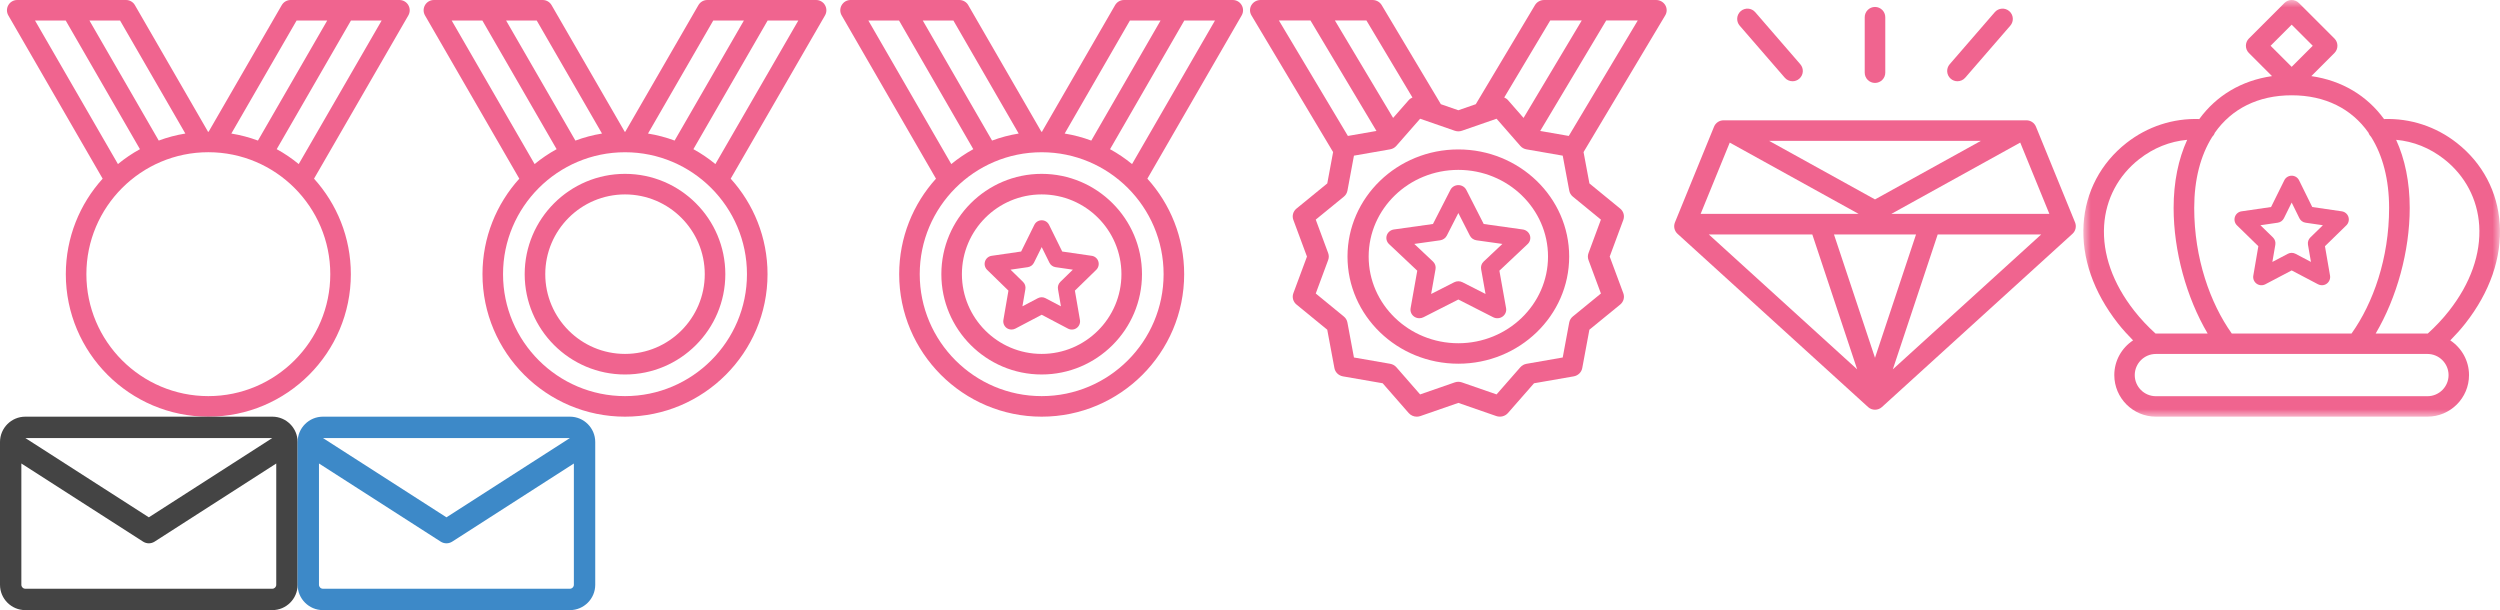 <?xml version="1.0" encoding="UTF-8" standalone="no"?>
<svg width="168px" height="41px" viewBox="0 0 168 41" version="1.1" xmlns="http://www.w3.org/2000/svg" xmlns:xlink="http://www.w3.org/1999/xlink">
    <!-- Generator: Sketch 41.2 (35397) - http://www.bohemiancoding.com/sketch -->
    <title>entrance</title>
    <desc>Created with Sketch.</desc>
    <defs>
        <polygon id="path-1" points="0 28 27.999 28 27.999 0 0 0"></polygon>
    </defs>
    <g id="Symbols" stroke="none" stroke-width="1" fill="none" fill-rule="evenodd">
        <g id="entrance">
            <g id="level_1">
                <g id="圖層_1" fill="#F0648F">
                    <path d="M27.44,0.346 C27.318,0.132 27.089,0 26.843,0 L19.532,0 C19.285,0 19.057,0.132 18.933,0.346 L14.053,8.794 C14.043,8.813 14.036,8.83 14.029,8.849 L14,8.849 L13.971,8.849 C13.962,8.83 13.956,8.813 13.946,8.794 L9.066,0.346 C8.943,0.132 8.715,0 8.468,0 L1.157,0 C0.911,0 0.682,0.132 0.56,0.346 C0.436,0.56 0.436,0.822 0.56,1.037 L6.898,12.007 C5.361,13.706 4.423,15.957 4.423,18.424 C4.422,23.703 8.719,28 14,28 C19.281,28 23.577,23.703 23.577,18.424 C23.577,15.957 22.639,13.706 21.103,12.007 L27.44,1.037 C27.564,0.822 27.564,0.56 27.44,0.346 L27.44,0.346 Z M19.93,1.381 L21.988,1.381 L17.334,9.446 C16.762,9.233 16.163,9.075 15.546,8.974 L19.93,1.381 L19.93,1.381 Z M12.455,8.974 C11.837,9.074 11.239,9.233 10.667,9.446 L6.011,1.381 L8.069,1.381 L12.455,8.974 L12.455,8.974 Z M4.416,1.381 L9.404,10.024 C8.88,10.312 8.384,10.647 7.926,11.026 L2.354,1.381 L4.416,1.381 L4.416,1.381 Z M14,26.619 C9.481,26.619 5.805,22.942 5.805,18.425 C5.805,13.906 9.481,10.229 14,10.229 C18.519,10.229 22.195,13.906 22.195,18.425 C22.195,22.941 18.519,26.619 14,26.619 L14,26.619 Z M20.074,11.026 C19.615,10.647 19.12,10.311 18.595,10.024 L23.584,1.381 L25.646,1.381 L20.074,11.026 L20.074,11.026 Z" id="Shape"></path>
                </g>
                <rect id="Rectangle" x="0" y="0" width="28" height="28"></rect>
            </g>
            <g id="level_2" transform="translate(28, 0)">
                <g id="圖層_1" fill="#F0648F">
                    <g id="Group">
                        <path d="M14.001,11.683 C10.283,11.683 7.259,14.707 7.259,18.425 C7.259,22.142 10.283,25.166 14.001,25.166 C17.717,25.166 20.742,22.142 20.742,18.425 C20.742,14.707 17.717,11.683 14.001,11.683 L14.001,11.683 Z M14.001,23.783 C11.045,23.783 8.642,21.379 8.642,18.424 C8.642,15.469 11.045,13.065 14.001,13.065 C16.956,13.065 19.36,15.469 19.36,18.424 C19.36,21.379 16.956,23.783 14.001,23.783 L14.001,23.783 Z" id="Shape"></path>
                        <path d="M27.44,0.346 C27.318,0.132 27.088,0 26.843,0 L19.532,0 C19.285,0 19.057,0.132 18.933,0.346 L14.053,8.794 C14.043,8.813 14.036,8.83 14.029,8.849 L14.001,8.849 L13.971,8.849 C13.963,8.83 13.956,8.813 13.947,8.794 L9.066,0.346 C8.943,0.132 8.715,0 8.468,0 L1.157,0 C0.911,0 0.682,0.132 0.56,0.346 C0.436,0.56 0.436,0.822 0.56,1.037 L6.897,12.007 C5.361,13.706 4.423,15.957 4.423,18.424 C4.422,23.703 8.719,28 14.001,28 C19.282,28 23.578,23.703 23.578,18.424 C23.578,15.957 22.64,13.706 21.103,12.007 L27.44,1.037 C27.564,0.822 27.564,0.56 27.44,0.346 L27.44,0.346 Z M19.93,1.381 L21.989,1.381 L17.334,9.446 C16.762,9.233 16.163,9.075 15.546,8.974 L19.93,1.381 L19.93,1.381 Z M12.455,8.974 C11.837,9.074 11.239,9.234 10.667,9.448 L6.011,1.381 L8.069,1.381 L12.455,8.974 L12.455,8.974 Z M4.416,1.381 L9.405,10.024 C8.881,10.312 8.385,10.647 7.926,11.026 L2.354,1.381 L4.416,1.381 L4.416,1.381 Z M14.001,26.619 C9.481,26.619 5.804,22.942 5.804,18.425 C5.804,13.906 9.481,10.231 14.001,10.231 C18.52,10.231 22.196,13.907 22.196,18.425 C22.196,22.941 18.52,26.619 14.001,26.619 L14.001,26.619 Z M20.074,11.026 C19.615,10.647 19.12,10.311 18.596,10.024 L23.584,1.381 L25.646,1.381 L20.074,11.026 L20.074,11.026 Z" id="Shape"></path>
                    </g>
                </g>
                <rect id="Rectangle" x="0" y="0" width="28" height="28"></rect>
            </g>
            <g id="level_3" transform="translate(56, 0)">
                <g id="圖層_1" fill="#F0648F">
                    <g id="Group">
                        <path d="M27.44,0.346 C27.318,0.132 27.089,0 26.843,0 L19.532,0 C19.285,0 19.057,0.132 18.934,0.346 L14.053,8.794 C14.043,8.813 14.036,8.83 14.029,8.849 L14,8.849 L13.971,8.849 C13.963,8.83 13.956,8.813 13.947,8.794 L9.066,0.346 C8.943,0.132 8.715,0 8.468,0 L1.157,0 C0.911,0 0.682,0.132 0.56,0.346 C0.436,0.56 0.436,0.822 0.56,1.037 L6.898,12.007 C5.362,13.706 4.425,15.957 4.425,18.424 C4.424,23.703 8.72,28 14,28 C19.28,28 23.576,23.703 23.576,18.424 C23.576,15.957 22.639,13.706 21.103,12.007 L27.44,1.037 C27.564,0.822 27.564,0.56 27.44,0.346 L27.44,0.346 Z M19.93,1.381 L21.989,1.381 L17.334,9.448 C16.762,9.233 16.163,9.075 15.546,8.974 L19.93,1.381 L19.93,1.381 Z M12.455,8.974 C11.837,9.074 11.239,9.233 10.667,9.446 L6.011,1.381 L8.069,1.381 L12.455,8.974 L12.455,8.974 Z M4.416,1.381 L9.405,10.024 C8.881,10.314 8.385,10.649 7.926,11.026 L2.354,1.381 L4.416,1.381 L4.416,1.381 Z M14,26.619 C9.482,26.619 5.806,22.943 5.806,18.425 C5.806,13.907 9.482,10.231 14,10.231 C18.518,10.231 22.194,13.907 22.194,18.425 C22.194,22.943 18.518,26.619 14,26.619 L14,26.619 Z M20.074,11.026 C19.615,10.649 19.12,10.313 18.595,10.026 L23.584,1.381 L25.646,1.381 L20.074,11.026 L20.074,11.026 Z" id="Shape"></path>
                        <path d="M13.999,11.683 C10.283,11.683 7.259,14.707 7.259,18.425 C7.259,22.142 10.282,25.165 13.999,25.165 C17.717,25.165 20.742,22.142 20.742,18.425 C20.742,14.707 17.717,11.683 13.999,11.683 L13.999,11.683 Z M13.999,23.783 C11.044,23.783 8.64,21.379 8.64,18.424 C8.64,15.469 11.044,13.065 13.999,13.065 C16.955,13.065 19.36,15.469 19.36,18.424 C19.36,21.379 16.955,23.783 13.999,23.783 L13.999,23.783 Z" id="Shape"></path>
                        <path d="M17.362,17.19 L15.381,16.902 L14.497,15.11 C14.404,14.92 14.212,14.802 14.002,14.802 C13.792,14.802 13.6,14.92 13.507,15.11 L12.621,16.902 L10.64,17.19 C10.432,17.219 10.259,17.366 10.194,17.565 C10.129,17.764 10.183,17.984 10.333,18.132 L11.767,19.53 L11.428,21.5 C11.392,21.708 11.478,21.917 11.647,22.042 C11.744,22.111 11.858,22.145 11.973,22.145 C12.061,22.145 12.148,22.126 12.229,22.084 L14.001,21.152 L15.771,22.084 C15.958,22.182 16.183,22.166 16.353,22.042 C16.524,21.917 16.608,21.708 16.572,21.5 L16.233,19.53 L17.668,18.132 C17.818,17.984 17.872,17.763 17.807,17.565 C17.744,17.365 17.57,17.219 17.362,17.19 L17.362,17.19 Z M15.254,18.942 C15.124,19.07 15.065,19.252 15.096,19.43 L15.294,20.584 L14.259,20.039 C14.098,19.953 13.906,19.953 13.744,20.039 L12.707,20.584 L12.906,19.43 C12.937,19.252 12.878,19.069 12.747,18.942 L11.907,18.122 L13.067,17.954 C13.247,17.928 13.402,17.815 13.483,17.651 L14.002,16.603 L14.52,17.651 C14.6,17.815 14.756,17.928 14.935,17.954 L16.095,18.122 L15.254,18.942 L15.254,18.942 Z" id="Shape"></path>
                    </g>
                </g>
                <rect id="Rectangle" x="0" y="0" width="28" height="28"></rect>
            </g>
            <g id="Page-1-Copy-4" transform="translate(84, 0)">
                <g id="Group-3" fill="#F0648F">
                    <path d="M21.422,9.135 L19.501,8.8 L23.937,1.375 L26.058,1.375 L21.422,9.135 Z M23.581,14.759 L22.747,17.01 C22.691,17.16 22.691,17.324 22.747,17.475 L23.582,19.724 L21.694,21.267 C21.567,21.37 21.482,21.512 21.452,21.67 L21.015,24.023 L18.583,24.448 C18.42,24.476 18.273,24.558 18.167,24.679 L16.568,26.504 L14.24,25.697 C14.084,25.642 13.915,25.643 13.759,25.697 L11.431,26.505 L9.836,24.678 C9.729,24.556 9.581,24.475 9.418,24.446 L6.985,24.023 L6.546,21.671 C6.516,21.513 6.432,21.372 6.305,21.269 L4.419,19.723 L5.253,17.473 C5.309,17.322 5.309,17.158 5.253,17.009 L4.418,14.758 L6.306,13.216 C6.433,13.113 6.518,12.97 6.548,12.812 L6.985,10.46 L9.417,10.035 C9.579,10.007 9.727,9.925 9.833,9.803 L11.432,7.979 L13.76,8.786 C13.916,8.84 14.085,8.84 14.241,8.786 L16.569,7.978 L18.165,9.804 C18.27,9.927 18.419,10.009 18.582,10.037 L21.015,10.46 L21.454,12.812 C21.483,12.969 21.569,13.112 21.695,13.214 L23.581,14.759 Z M1.942,1.375 L4.063,1.375 L8.498,8.8 L6.578,9.135 L1.942,1.375 Z M7.824,1.375 L10.917,6.553 C10.823,6.594 10.736,6.648 10.667,6.728 L9.617,7.924 L5.705,1.375 L7.824,1.375 Z M20.176,1.375 L22.294,1.375 L18.383,7.924 L17.335,6.727 C17.266,6.647 17.178,6.592 17.084,6.551 L20.176,1.375 Z M27.289,9.33333333e-05 L19.766,9.33333333e-05 C19.512,9.33333333e-05 19.277,0.132 19.15,0.344 L15.173,7.002 L14,7.409 L12.826,7.002 L8.85,0.344 C8.724,0.132 8.488,9.33333333e-05 8.235,9.33333333e-05 L0.711,9.33333333e-05 C0.457,9.33333333e-05 0.223,0.132 0.095,0.344 C-0.031,0.557 -0.031,0.819 0.095,1.03 L5.585,10.221 L5.193,12.326 L3.123,14.017 C2.896,14.203 2.812,14.504 2.912,14.774 L3.828,17.242 L2.913,19.707 C2.814,19.977 2.897,20.278 3.123,20.464 L5.191,22.157 L5.673,24.737 C5.726,25.019 5.955,25.24 6.247,25.292 L8.915,25.755 L10.664,27.756 C10.803,27.914 11.003,28 11.208,28 C11.288,28 11.369,27.987 11.448,27.96 L14,27.074 L16.551,27.959 C16.83,28.055 17.142,27.974 17.334,27.756 L19.086,25.756 L21.755,25.291 C22.046,25.239 22.275,25.018 22.327,24.736 L22.807,22.156 L24.877,20.466 C25.104,20.28 25.188,19.978 25.088,19.708 L24.172,17.242 L25.087,14.776 C25.186,14.505 25.103,14.204 24.877,14.019 L22.809,12.326 L22.415,10.22 L27.905,1.03 C28.032,0.819 28.032,0.557 27.905,0.344 C27.777,0.132 27.543,9.33333333e-05 27.289,9.33333333e-05 L27.289,9.33333333e-05 Z" id="Fill-1"></path>
                </g>
                <rect id="Rectangle" x="0" y="0" width="28" height="28"></rect>
                <path d="M13.999,23.066 C10.677,23.066 7.974,20.453 7.974,17.242 C7.974,14.029 10.677,11.416 13.999,11.416 C17.322,11.416 20.027,14.029 20.027,17.242 C20.027,20.453 17.322,23.066 13.999,23.066 M13.999,10.042 C9.893,10.042 6.552,13.272 6.552,17.242 C6.552,21.212 9.893,24.441 13.999,24.441 C18.106,24.441 21.449,21.212 21.449,17.242 C21.449,13.272 18.106,10.042 13.999,10.042" id="Fill-4" fill="#F0648F"></path>
                <path d="M15.702,17.577 C15.561,17.709 15.497,17.9 15.531,18.087 L15.828,19.755 L14.279,18.967 C14.105,18.879 13.897,18.879 13.724,18.967 L12.172,19.756 L12.468,18.087 C12.502,17.9 12.438,17.71 12.298,17.577 L11.04,16.392 L12.776,16.149 C12.97,16.121 13.138,16.004 13.225,15.835 L14.001,14.316 L14.775,15.834 C14.861,16.004 15.03,16.121 15.224,16.149 L16.96,16.392 L15.702,17.577 Z M14.536,12.76 C14.435,12.564 14.229,12.439 14.002,12.439 C13.775,12.439 13.567,12.563 13.468,12.76 L12.295,15.052 L9.674,15.42 C9.449,15.451 9.263,15.603 9.192,15.812 C9.123,16.021 9.181,16.249 9.343,16.402 L11.24,18.191 L10.792,20.712 C10.754,20.928 10.846,21.147 11.029,21.275 C11.133,21.348 11.257,21.385 11.379,21.385 C11.475,21.385 11.57,21.364 11.657,21.319 L14.001,20.127 L16.343,21.319 C16.545,21.421 16.788,21.405 16.971,21.275 C17.155,21.147 17.248,20.928 17.209,20.711 L16.759,18.191 L18.657,16.402 C18.82,16.249 18.878,16.021 18.808,15.812 C18.738,15.603 18.55,15.451 18.326,15.42 L15.706,15.053 L14.536,12.76 Z" id="Fill-6" fill="#F0648F"></path>
            </g>
            <g id="level_5" transform="translate(112, 0)">
                <g id="圖層_1" fill="#F0648F">
                    <g id="Group">
                        <path d="M27.443,14.943 L24.817,8.515 C24.711,8.255 24.458,8.085 24.177,8.085 L3.822,8.085 C3.542,8.085 3.289,8.255 3.183,8.515 L0.557,14.943 C0.447,15.211 0.517,15.52 0.733,15.715 L13.536,27.354 C13.668,27.475 13.834,27.533 14,27.533 C14.166,27.533 14.332,27.475 14.465,27.354 L27.267,15.715 C27.483,15.52 27.553,15.211 27.443,14.943 L27.443,14.943 Z M16.757,15.755 L14,24.045 L11.243,15.755 L16.757,15.755 L16.757,15.755 Z M9.787,15.755 L12.801,24.819 L2.831,15.755 L9.787,15.755 L9.787,15.755 Z M18.213,15.755 L25.169,15.755 L15.198,24.819 L18.213,15.755 L18.213,15.755 Z M25.718,14.373 L15.097,14.373 L23.76,9.581 L25.718,14.373 L25.718,14.373 Z M14,13.401 L6.885,9.466 L21.114,9.466 L14,13.401 L14,13.401 Z M4.239,9.583 L12.902,14.374 L2.282,14.374 L4.239,9.583 L4.239,9.583 Z" id="Shape"></path>
                        <path d="M14,5.573 C14.382,5.573 14.691,5.264 14.691,4.883 L14.691,1.157 C14.691,0.777 14.381,0.467 14,0.467 C13.619,0.467 13.309,0.777 13.309,1.157 L13.309,4.882 C13.309,5.264 13.618,5.573 14,5.573 L14,5.573 Z" id="Shape"></path>
                        <path d="M7.937,5.222 C8.073,5.379 8.266,5.46 8.46,5.46 C8.619,5.46 8.781,5.404 8.911,5.291 C9.2,5.041 9.231,4.606 8.981,4.317 L5.952,0.819 C5.702,0.53 5.266,0.498 4.977,0.749 C4.689,0.999 4.658,1.435 4.907,1.724 L7.937,5.222 L7.937,5.222 Z" id="Shape"></path>
                        <path d="M19.54,5.46 C19.734,5.46 19.927,5.379 20.063,5.222 L23.093,1.724 C23.344,1.435 23.312,0.999 23.023,0.749 C22.735,0.498 22.298,0.531 22.049,0.819 L19.019,4.317 C18.769,4.606 18.8,5.04 19.089,5.291 C19.219,5.404 19.381,5.46 19.54,5.46 L19.54,5.46 Z" id="Shape"></path>
                    </g>
                </g>
                <rect id="Rectangle" x="0" y="0" width="28" height="28"></rect>
            </g>
            <g id="Page-1" transform="translate(140, 0)">
                <path d="M13.063,14.966 C13.244,14.941 13.399,14.828 13.481,14.664 L14.001,13.612 L14.519,14.664 C14.6,14.827 14.755,14.941 14.936,14.966 L16.098,15.136 L15.256,15.956 C15.125,16.083 15.066,16.267 15.096,16.446 L15.296,17.601 L14.258,17.055 C14.097,16.97 13.904,16.97 13.744,17.055 L12.703,17.602 L12.902,16.446 C12.933,16.267 12.874,16.083 12.743,15.956 L11.901,15.136 L13.063,14.966 Z M11.761,16.545 L11.422,18.521 C11.386,18.728 11.471,18.938 11.643,19.063 C11.813,19.186 12.039,19.203 12.226,19.105 L14.001,18.172 L15.774,19.105 C15.855,19.147 15.944,19.168 16.032,19.168 C16.147,19.168 16.261,19.133 16.357,19.063 C16.528,18.938 16.614,18.728 16.578,18.52 L16.237,16.545 L17.674,15.144 C17.825,14.998 17.879,14.778 17.814,14.577 C17.75,14.376 17.576,14.231 17.367,14.201 L15.383,13.912 L14.497,12.116 C14.405,11.927 14.211,11.807 14.001,11.807 L14.001,11.807 C13.79,11.807 13.597,11.927 13.505,12.116 L12.616,13.912 L10.632,14.201 C10.423,14.231 10.249,14.376 10.185,14.577 C10.12,14.778 10.173,14.998 10.324,15.144 L11.761,16.545 Z" id="Fill-1" fill="#F0648F"></path>
                <g id="Group-5">
                    <mask id="mask-2" fill="white">
                        <use xlink:href="#path-1"></use>
                    </mask>
                    <g id="Clip-4"></g>
                    <path d="M23.124,26.625 L4.875,26.625 C4.092,26.625 3.455,25.988 3.455,25.206 C3.455,24.424 4.092,23.786 4.875,23.786 L23.124,23.786 C23.907,23.786 24.544,24.424 24.544,25.206 C24.544,25.988 23.907,26.625 23.124,26.625 L23.124,26.625 Z M3.422,20.886 C1.977,19.045 1.278,17.063 1.397,15.153 C1.509,13.382 2.344,11.799 3.752,10.696 C4.716,9.939 5.816,9.501 6.979,9.396 C6.387,10.692 6.067,12.234 6.067,13.976 C6.067,16.873 6.932,20.003 8.354,22.412 L4.875,22.412 C4.866,22.412 4.86,22.413 4.851,22.413 C4.33,21.941 3.85,21.432 3.422,20.886 L3.422,20.886 Z M8.659,9.2 C8.738,9.124 8.799,9.031 8.834,8.924 C9.965,7.311 11.744,6.404 14.001,6.404 C16.257,6.404 18.034,7.31 19.165,8.923 C19.2,9.031 19.262,9.125 19.34,9.202 C20.119,10.444 20.548,12.059 20.548,13.976 C20.548,17.354 19.479,20.368 18.024,22.412 L9.975,22.412 C8.521,20.368 7.451,17.354 7.451,13.976 C7.451,12.058 7.88,10.443 8.659,9.2 L8.659,9.2 Z M14,1.658 L15.417,3.076 L14,4.491 L12.583,3.076 L14,1.658 Z M24.247,10.696 C25.654,11.799 26.491,13.382 26.603,15.153 C26.722,17.063 26.022,19.045 24.578,20.886 C24.151,21.432 23.669,21.941 23.148,22.413 C23.141,22.413 23.133,22.412 23.124,22.412 L19.646,22.412 C21.067,20.003 21.933,16.873 21.933,13.976 C21.933,12.234 21.612,10.692 21.02,9.396 C22.183,9.501 23.284,9.939 24.247,10.696 L24.247,10.696 Z M24.659,22.873 C25.013,22.511 25.357,22.137 25.668,21.74 C27.324,19.628 28.125,17.319 27.983,15.066 C27.848,12.896 26.824,10.958 25.101,9.607 C23.688,8.497 21.964,7.939 20.207,8 C19.06,6.427 17.385,5.415 15.321,5.115 L16.875,3.561 C17.142,3.293 17.142,2.857 16.875,2.589 L14.485,0.201 C14.217,-0.068 13.782,-0.068 13.514,0.201 L11.125,2.589 C10.996,2.718 10.924,2.893 10.924,3.076 C10.924,3.258 10.996,3.432 11.125,3.561 L12.679,5.115 C10.615,5.415 8.939,6.427 7.792,8 C6.035,7.941 4.312,8.498 2.898,9.607 C1.175,10.958 0.152,12.896 0.016,15.066 C-0.125,17.319 0.675,19.628 2.331,21.74 C2.643,22.137 2.986,22.511 3.342,22.873 C2.583,23.375 2.081,24.232 2.081,25.206 C2.081,26.747 3.335,28 4.875,28 L23.124,28 C24.664,28 25.918,26.747 25.918,25.206 C25.918,24.232 25.416,23.375 24.659,22.873 L24.659,22.873 Z" id="Fill-3" fill="#F0648F" mask="url(#mask-2)"></path>
                </g>
                <rect id="Rectangle" x="0" y="0" width="28" height="28"></rect>
            </g>
            <g id="mail" transform="translate(0, 28)" fill="#444444">
                <g id="圖層_1">
                    <path d="M18.299,0 L1.702,0 C0.763,0 0,0.764 0,1.703 L0,11.297 C0,12.236 0.763,13 1.702,13 L18.299,13 C19.236,13 20,12.236 20,11.297 L20,1.703 C20,0.764 19.236,0 18.299,0 L18.299,0 Z M18.299,1.436 L10.002,6.764 L1.702,1.436 L18.299,1.436 L18.299,1.436 Z M18.299,11.563 L1.702,11.563 C1.555,11.563 1.435,11.444 1.435,11.296 L1.435,3.146 L9.615,8.397 C9.733,8.472 9.867,8.511 10.002,8.511 C10.136,8.511 10.271,8.472 10.389,8.397 L18.564,3.147 L18.564,11.297 C18.564,11.444 18.445,11.563 18.299,11.563 L18.299,11.563 Z" id="Shape"></path>
                </g>
            </g>
            <g id="mail-copy" transform="translate(20, 28)" fill="#3D89C8">
                <g id="圖層_1">
                    <path d="M18.299,0 L1.702,0 C0.763,0 0,0.764 0,1.703 L0,11.297 C0,12.236 0.763,13 1.702,13 L18.299,13 C19.236,13 20,12.236 20,11.297 L20,1.703 C20,0.764 19.236,0 18.299,0 L18.299,0 Z M18.299,1.436 L10.002,6.764 L1.702,1.436 L18.299,1.436 L18.299,1.436 Z M18.299,11.563 L1.702,11.563 C1.555,11.563 1.435,11.444 1.435,11.296 L1.435,3.146 L9.615,8.397 C9.733,8.472 9.867,8.511 10.002,8.511 C10.136,8.511 10.271,8.472 10.389,8.397 L18.564,3.147 L18.564,11.297 C18.564,11.444 18.445,11.563 18.299,11.563 L18.299,11.563 Z" id="Shape"></path>
                </g>
            </g>
        </g>
    </g>
</svg>